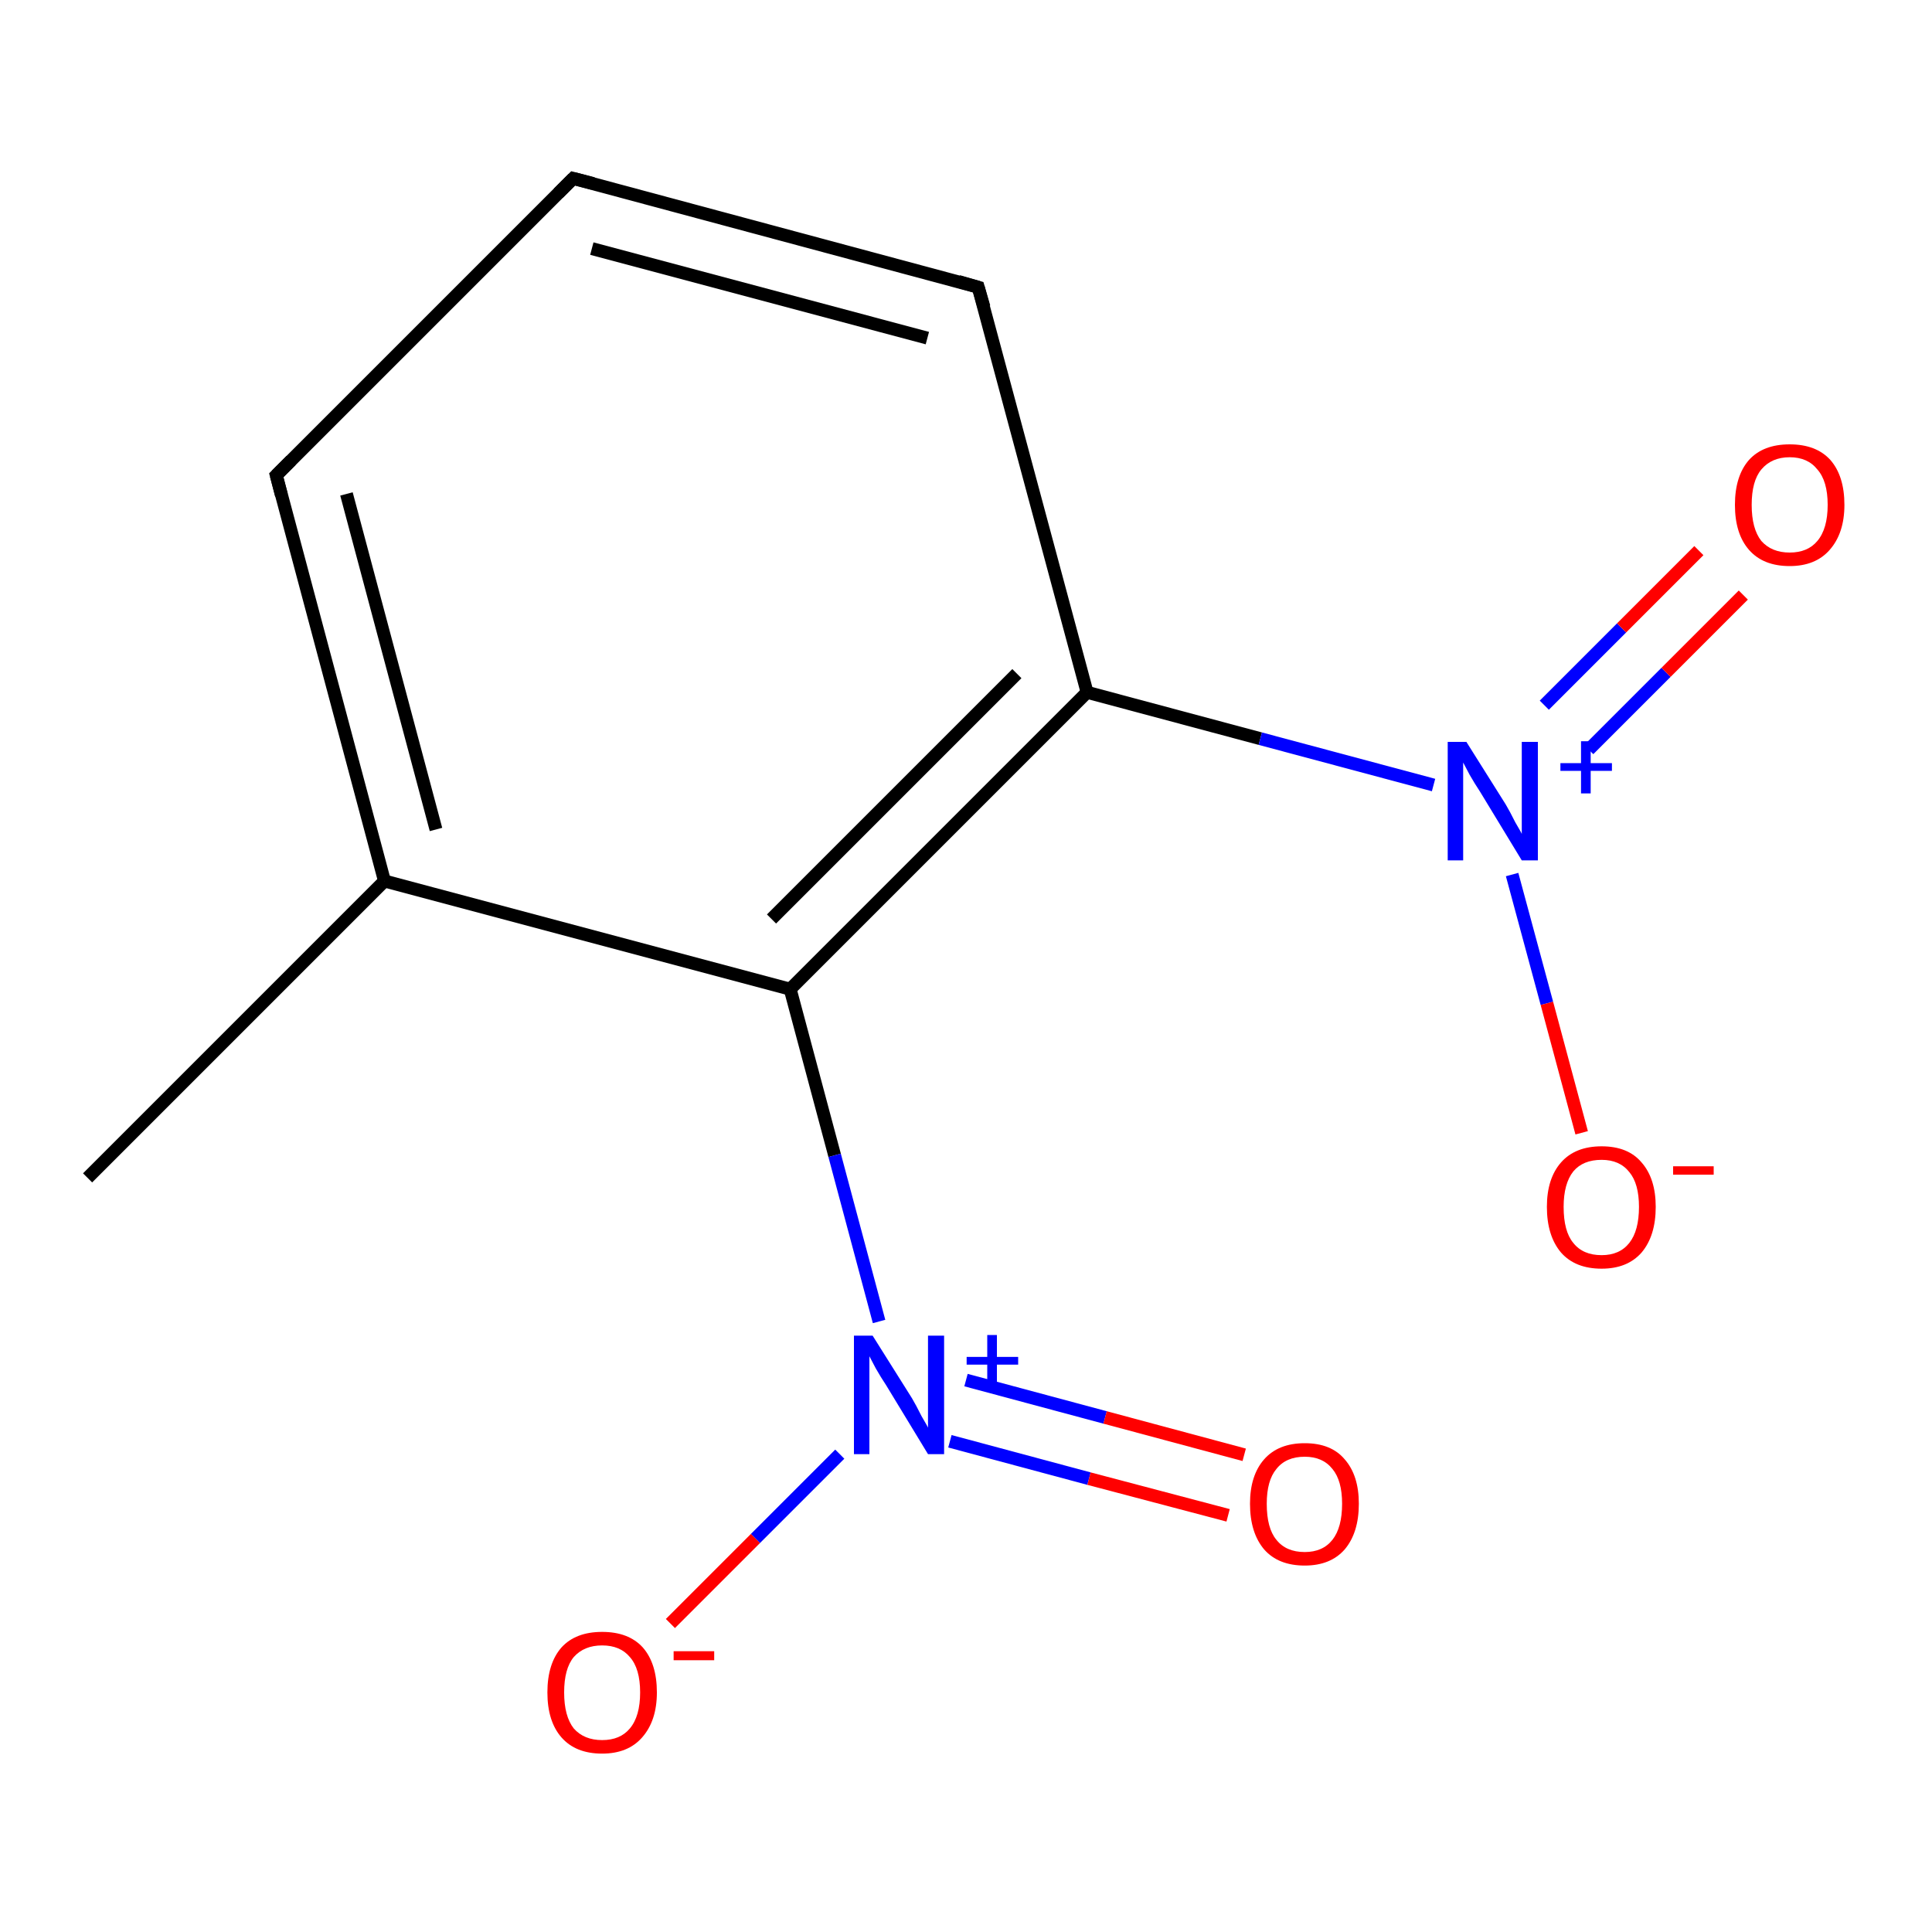 <?xml version='1.0' encoding='iso-8859-1'?>
<svg version='1.1' baseProfile='full'
              xmlns='http://www.w3.org/2000/svg'
                      xmlns:rdkit='http://www.rdkit.org/xml'
                      xmlns:xlink='http://www.w3.org/1999/xlink'
                  xml:space='preserve'
width='300px' height='300px' viewBox='0 0 300 300'>
<!-- END OF HEADER -->
<rect style='opacity:1.0;fill:#FFFFFF;stroke:none' width='300.0' height='300.0' x='0.0' y='0.0'> </rect>
<path class='bond-0 atom-0 atom-1' d='M 13.6,182.9 L 59.7,136.8' style='fill:none;fill-rule:evenodd;stroke:#000000;stroke-width:2.0px;stroke-linecap:butt;stroke-linejoin:miter;stroke-opacity:1' />
<path class='bond-1 atom-1 atom-2' d='M 59.7,136.8 L 42.9,73.8' style='fill:none;fill-rule:evenodd;stroke:#000000;stroke-width:2.0px;stroke-linecap:butt;stroke-linejoin:miter;stroke-opacity:1' />
<path class='bond-1 atom-1 atom-2' d='M 67.7,128.8 L 53.8,76.7' style='fill:none;fill-rule:evenodd;stroke:#000000;stroke-width:2.0px;stroke-linecap:butt;stroke-linejoin:miter;stroke-opacity:1' />
<path class='bond-2 atom-2 atom-3' d='M 42.9,73.8 L 89.0,27.7' style='fill:none;fill-rule:evenodd;stroke:#000000;stroke-width:2.0px;stroke-linecap:butt;stroke-linejoin:miter;stroke-opacity:1' />
<path class='bond-3 atom-3 atom-4' d='M 89.0,27.7 L 151.9,44.6' style='fill:none;fill-rule:evenodd;stroke:#000000;stroke-width:2.0px;stroke-linecap:butt;stroke-linejoin:miter;stroke-opacity:1' />
<path class='bond-3 atom-3 atom-4' d='M 91.9,38.6 L 144.0,52.5' style='fill:none;fill-rule:evenodd;stroke:#000000;stroke-width:2.0px;stroke-linecap:butt;stroke-linejoin:miter;stroke-opacity:1' />
<path class='bond-4 atom-4 atom-5' d='M 151.9,44.6 L 168.8,107.5' style='fill:none;fill-rule:evenodd;stroke:#000000;stroke-width:2.0px;stroke-linecap:butt;stroke-linejoin:miter;stroke-opacity:1' />
<path class='bond-5 atom-5 atom-6' d='M 168.8,107.5 L 195.7,114.7' style='fill:none;fill-rule:evenodd;stroke:#000000;stroke-width:2.0px;stroke-linecap:butt;stroke-linejoin:miter;stroke-opacity:1' />
<path class='bond-5 atom-5 atom-6' d='M 195.7,114.7 L 222.6,121.9' style='fill:none;fill-rule:evenodd;stroke:#0000FF;stroke-width:2.0px;stroke-linecap:butt;stroke-linejoin:miter;stroke-opacity:1' />
<path class='bond-6 atom-6 atom-7' d='M 246.7,116.4 L 258.7,104.4' style='fill:none;fill-rule:evenodd;stroke:#0000FF;stroke-width:2.0px;stroke-linecap:butt;stroke-linejoin:miter;stroke-opacity:1' />
<path class='bond-6 atom-6 atom-7' d='M 258.7,104.4 L 270.7,92.4' style='fill:none;fill-rule:evenodd;stroke:#FF0000;stroke-width:2.0px;stroke-linecap:butt;stroke-linejoin:miter;stroke-opacity:1' />
<path class='bond-6 atom-6 atom-7' d='M 239.8,109.5 L 251.8,97.5' style='fill:none;fill-rule:evenodd;stroke:#0000FF;stroke-width:2.0px;stroke-linecap:butt;stroke-linejoin:miter;stroke-opacity:1' />
<path class='bond-6 atom-6 atom-7' d='M 251.8,97.5 L 263.8,85.5' style='fill:none;fill-rule:evenodd;stroke:#FF0000;stroke-width:2.0px;stroke-linecap:butt;stroke-linejoin:miter;stroke-opacity:1' />
<path class='bond-7 atom-6 atom-8' d='M 234.8,135.8 L 240.2,155.8' style='fill:none;fill-rule:evenodd;stroke:#0000FF;stroke-width:2.0px;stroke-linecap:butt;stroke-linejoin:miter;stroke-opacity:1' />
<path class='bond-7 atom-6 atom-8' d='M 240.2,155.8 L 245.6,175.9' style='fill:none;fill-rule:evenodd;stroke:#FF0000;stroke-width:2.0px;stroke-linecap:butt;stroke-linejoin:miter;stroke-opacity:1' />
<path class='bond-8 atom-5 atom-9' d='M 168.8,107.5 L 122.7,153.6' style='fill:none;fill-rule:evenodd;stroke:#000000;stroke-width:2.0px;stroke-linecap:butt;stroke-linejoin:miter;stroke-opacity:1' />
<path class='bond-8 atom-5 atom-9' d='M 157.9,104.6 L 119.8,142.7' style='fill:none;fill-rule:evenodd;stroke:#000000;stroke-width:2.0px;stroke-linecap:butt;stroke-linejoin:miter;stroke-opacity:1' />
<path class='bond-9 atom-9 atom-10' d='M 122.7,153.6 L 129.6,179.4' style='fill:none;fill-rule:evenodd;stroke:#000000;stroke-width:2.0px;stroke-linecap:butt;stroke-linejoin:miter;stroke-opacity:1' />
<path class='bond-9 atom-9 atom-10' d='M 129.6,179.4 L 136.5,205.2' style='fill:none;fill-rule:evenodd;stroke:#0000FF;stroke-width:2.0px;stroke-linecap:butt;stroke-linejoin:miter;stroke-opacity:1' />
<path class='bond-10 atom-10 atom-11' d='M 147.5,223.8 L 169.1,229.6' style='fill:none;fill-rule:evenodd;stroke:#0000FF;stroke-width:2.0px;stroke-linecap:butt;stroke-linejoin:miter;stroke-opacity:1' />
<path class='bond-10 atom-10 atom-11' d='M 169.1,229.6 L 190.7,235.3' style='fill:none;fill-rule:evenodd;stroke:#FF0000;stroke-width:2.0px;stroke-linecap:butt;stroke-linejoin:miter;stroke-opacity:1' />
<path class='bond-10 atom-10 atom-11' d='M 150.0,214.3 L 171.6,220.1' style='fill:none;fill-rule:evenodd;stroke:#0000FF;stroke-width:2.0px;stroke-linecap:butt;stroke-linejoin:miter;stroke-opacity:1' />
<path class='bond-10 atom-10 atom-11' d='M 171.6,220.1 L 193.2,225.9' style='fill:none;fill-rule:evenodd;stroke:#FF0000;stroke-width:2.0px;stroke-linecap:butt;stroke-linejoin:miter;stroke-opacity:1' />
<path class='bond-11 atom-10 atom-12' d='M 130.4,225.8 L 117.3,238.9' style='fill:none;fill-rule:evenodd;stroke:#0000FF;stroke-width:2.0px;stroke-linecap:butt;stroke-linejoin:miter;stroke-opacity:1' />
<path class='bond-11 atom-10 atom-12' d='M 117.3,238.9 L 104.1,252.1' style='fill:none;fill-rule:evenodd;stroke:#FF0000;stroke-width:2.0px;stroke-linecap:butt;stroke-linejoin:miter;stroke-opacity:1' />
<path class='bond-12 atom-9 atom-1' d='M 122.7,153.6 L 59.7,136.8' style='fill:none;fill-rule:evenodd;stroke:#000000;stroke-width:2.0px;stroke-linecap:butt;stroke-linejoin:miter;stroke-opacity:1' />
<path d='M 43.7,76.9 L 42.9,73.8 L 45.2,71.5' style='fill:none;stroke:#000000;stroke-width:2.0px;stroke-linecap:butt;stroke-linejoin:miter;stroke-opacity:1;' />
<path d='M 86.7,30.0 L 89.0,27.7 L 92.1,28.5' style='fill:none;stroke:#000000;stroke-width:2.0px;stroke-linecap:butt;stroke-linejoin:miter;stroke-opacity:1;' />
<path d='M 148.8,43.7 L 151.9,44.6 L 152.8,47.7' style='fill:none;stroke:#000000;stroke-width:2.0px;stroke-linecap:butt;stroke-linejoin:miter;stroke-opacity:1;' />
<path class='atom-6' d='M 227.7 115.2
L 233.8 124.9
Q 234.4 125.9, 235.3 127.7
Q 236.3 129.4, 236.3 129.5
L 236.3 115.2
L 238.8 115.2
L 238.8 133.6
L 236.3 133.6
L 229.8 122.9
Q 229.0 121.7, 228.2 120.3
Q 227.4 118.8, 227.2 118.4
L 227.2 133.6
L 224.8 133.6
L 224.8 115.2
L 227.7 115.2
' fill='#0000FF'/>
<path class='atom-6' d='M 242.3 118.5
L 245.5 118.5
L 245.5 115.1
L 247.0 115.1
L 247.0 118.5
L 250.3 118.5
L 250.3 119.7
L 247.0 119.7
L 247.0 123.2
L 245.5 123.2
L 245.5 119.7
L 242.3 119.7
L 242.3 118.5
' fill='#0000FF'/>
<path class='atom-7' d='M 269.4 78.4
Q 269.4 73.9, 271.6 71.4
Q 273.8 69.0, 277.9 69.0
Q 282.0 69.0, 284.2 71.4
Q 286.4 73.9, 286.4 78.4
Q 286.4 82.8, 284.1 85.4
Q 281.9 87.9, 277.9 87.9
Q 273.8 87.9, 271.6 85.4
Q 269.4 82.9, 269.4 78.4
M 277.9 85.8
Q 280.7 85.8, 282.2 84.0
Q 283.8 82.1, 283.8 78.4
Q 283.8 74.7, 282.2 72.9
Q 280.7 71.0, 277.9 71.0
Q 275.1 71.0, 273.5 72.9
Q 272.0 74.7, 272.0 78.4
Q 272.0 82.1, 273.5 84.0
Q 275.1 85.8, 277.9 85.8
' fill='#FF0000'/>
<path class='atom-8' d='M 240.2 187.4
Q 240.2 183.0, 242.4 180.5
Q 244.6 178.0, 248.7 178.0
Q 252.8 178.0, 254.9 180.5
Q 257.1 183.0, 257.1 187.4
Q 257.1 191.9, 254.9 194.5
Q 252.7 197.0, 248.7 197.0
Q 244.6 197.0, 242.4 194.5
Q 240.2 191.9, 240.2 187.4
M 248.7 194.9
Q 251.5 194.9, 253.0 193.0
Q 254.5 191.1, 254.5 187.4
Q 254.5 183.8, 253.0 182.0
Q 251.5 180.1, 248.7 180.1
Q 245.8 180.1, 244.3 181.9
Q 242.8 183.8, 242.8 187.4
Q 242.8 191.2, 244.3 193.0
Q 245.8 194.9, 248.7 194.9
' fill='#FF0000'/>
<path class='atom-8' d='M 259.8 181.1
L 266.1 181.1
L 266.1 182.4
L 259.8 182.4
L 259.8 181.1
' fill='#FF0000'/>
<path class='atom-10' d='M 135.5 207.4
L 141.6 217.1
Q 142.2 218.1, 143.1 219.9
Q 144.1 221.6, 144.1 221.7
L 144.1 207.4
L 146.6 207.4
L 146.6 225.8
L 144.1 225.8
L 137.6 215.1
Q 136.8 213.9, 136.0 212.5
Q 135.2 211.0, 135.0 210.6
L 135.0 225.8
L 132.6 225.8
L 132.6 207.4
L 135.5 207.4
' fill='#0000FF'/>
<path class='atom-10' d='M 150.1 210.7
L 153.3 210.7
L 153.3 207.3
L 154.8 207.3
L 154.8 210.7
L 158.1 210.7
L 158.1 211.9
L 154.8 211.9
L 154.8 215.4
L 153.3 215.4
L 153.3 211.9
L 150.1 211.9
L 150.1 210.7
' fill='#0000FF'/>
<path class='atom-11' d='M 194.1 233.5
Q 194.1 229.1, 196.3 226.6
Q 198.5 224.1, 202.6 224.1
Q 206.7 224.1, 208.8 226.6
Q 211.0 229.1, 211.0 233.5
Q 211.0 238.0, 208.8 240.6
Q 206.6 243.1, 202.6 243.1
Q 198.5 243.1, 196.3 240.6
Q 194.1 238.0, 194.1 233.5
M 202.6 241.0
Q 205.4 241.0, 206.9 239.1
Q 208.4 237.2, 208.4 233.5
Q 208.4 229.9, 206.9 228.1
Q 205.4 226.2, 202.6 226.2
Q 199.7 226.2, 198.2 228.1
Q 196.7 229.9, 196.7 233.5
Q 196.7 237.3, 198.2 239.1
Q 199.7 241.0, 202.6 241.0
' fill='#FF0000'/>
<path class='atom-12' d='M 85.0 262.8
Q 85.0 258.3, 87.2 255.8
Q 89.4 253.4, 93.5 253.4
Q 97.6 253.4, 99.8 255.8
Q 102.0 258.3, 102.0 262.8
Q 102.0 267.2, 99.7 269.8
Q 97.5 272.3, 93.5 272.3
Q 89.4 272.3, 87.2 269.8
Q 85.0 267.3, 85.0 262.8
M 93.5 270.2
Q 96.3 270.2, 97.8 268.4
Q 99.4 266.5, 99.4 262.8
Q 99.4 259.1, 97.8 257.3
Q 96.3 255.5, 93.5 255.5
Q 90.7 255.5, 89.1 257.3
Q 87.6 259.1, 87.6 262.8
Q 87.6 266.5, 89.1 268.4
Q 90.7 270.2, 93.5 270.2
' fill='#FF0000'/>
<path class='atom-12' d='M 104.6 256.4
L 110.9 256.4
L 110.9 257.8
L 104.6 257.8
L 104.6 256.4
' fill='#FF0000'/>
</svg>
